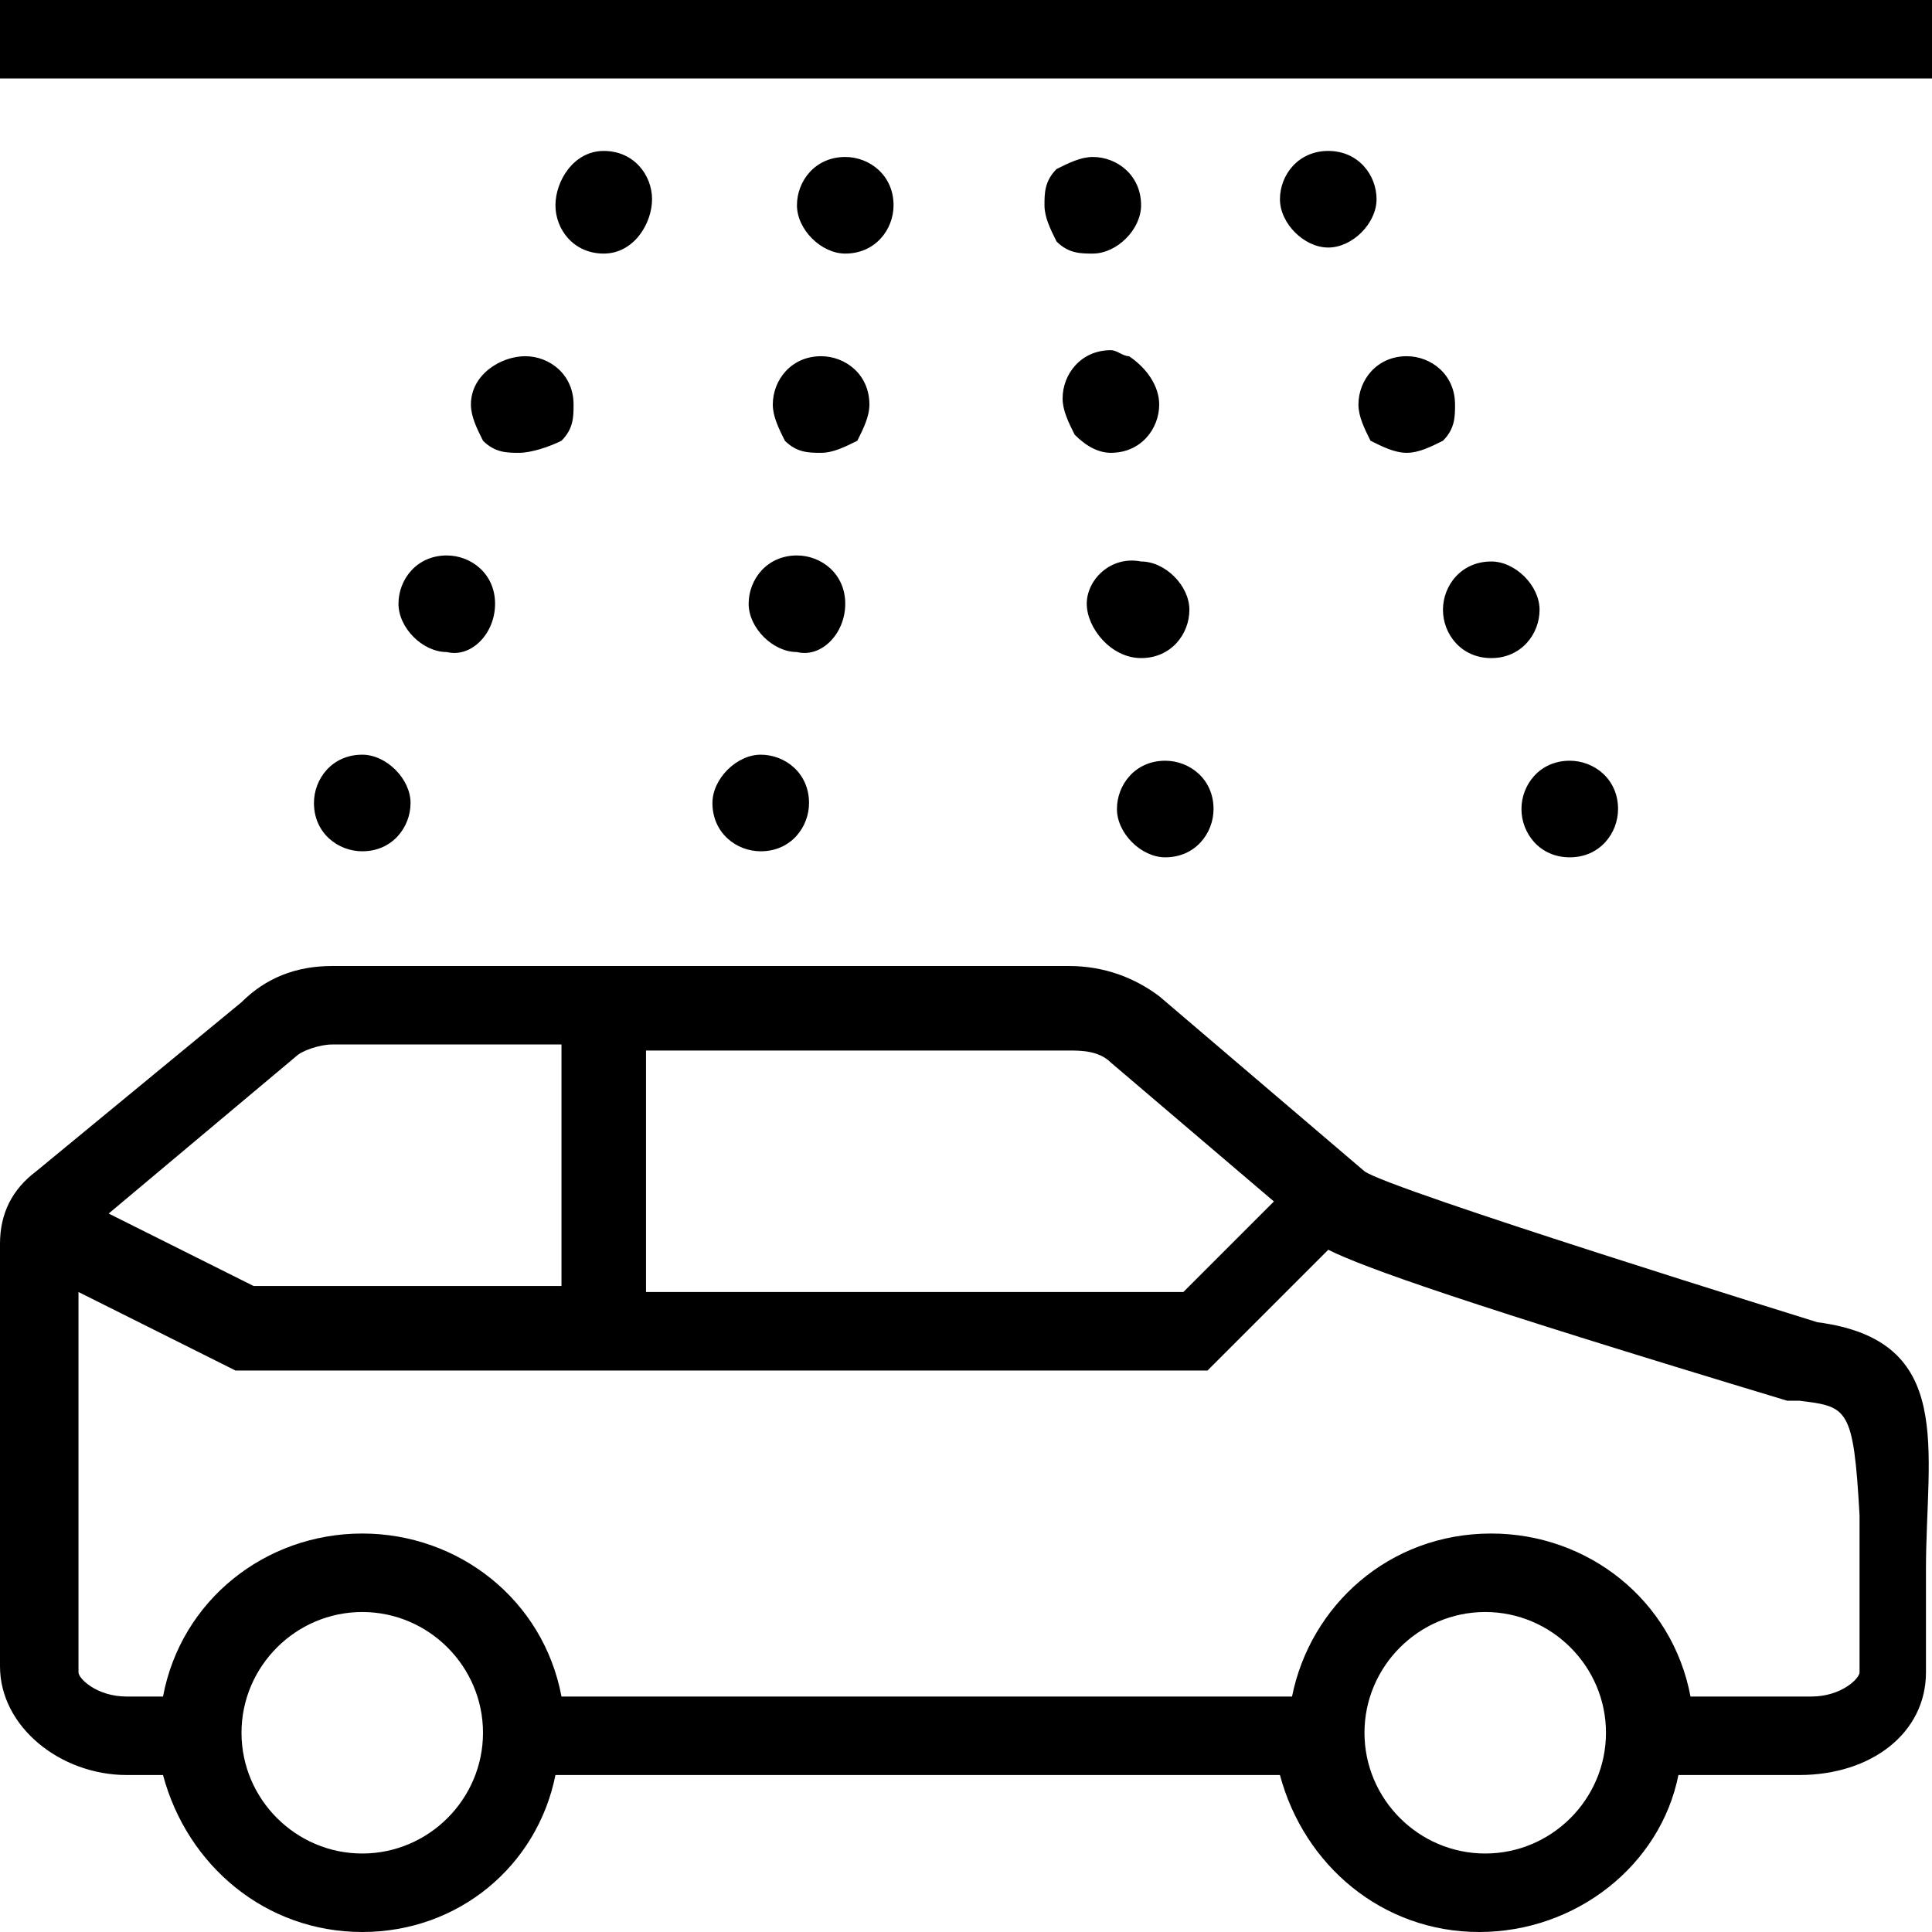 <svg xmlns="http://www.w3.org/2000/svg" viewBox="0 0 32 32" xml:space="preserve"><g id="icon">
  <path d="M0 0z"/>
  <path fill="currentColor" d="M10 4.2c-.5 0-.8-.4-.8-.8s.3-.9.8-.9.8.4.8.8-.3.9-.8.9zm-.7 3.1c.2-.2.2-.4.2-.6 0-.5-.4-.8-.8-.8s-.9.3-.9.8c0 .2.1.4.2.6.2.2.4.2.6.2s.5-.1.7-.2zm5.1-.6c0-.5-.4-.8-.8-.8-.5 0-.8.4-.8.8 0 .2.1.4.2.6.2.2.4.2.6.2.2 0 .4-.1.6-.2.1-.2.2-.4.2-.6zm4 .8c.5 0 .8-.4.8-.8 0-.3-.2-.6-.5-.8-.1 0-.2-.1-.3-.1-.5 0-.8.4-.8.8 0 .2.1.4.2.6.2.2.4.3.6.3zm4.9 0c.2 0 .4-.1.6-.2.2-.2.2-.4.2-.6 0-.5-.4-.8-.8-.8-.5 0-.8.4-.8.8 0 .2.1.4.2.6.2.1.4.2.6.2zM8.2 10c0-.5-.4-.8-.8-.8-.5 0-.8.4-.8.8s.4.8.8.8c.4.1.8-.3.8-.8zm5.8 0c0-.5-.4-.8-.8-.8-.5 0-.8.4-.8.8s.4.8.8.8c.4.1.8-.3.8-.8zm4.9.9c.5 0 .8-.4.8-.8s-.4-.8-.8-.8c-.5-.1-.9.3-.9.7s.4.9.9.9zm5.8 0c.5 0 .8-.4.8-.8s-.4-.8-.8-.8c-.5 0-.8.4-.8.8s.3.8.8.8zM6 12.5c-.5 0-.8.4-.8.8 0 .5.4.8.8.8.5 0 .8-.4.8-.8s-.4-.8-.8-.8zm5.8.8c0 .5.4.8.8.8.5 0 .8-.4.8-.8 0-.5-.4-.8-.8-.8s-.8.4-.8.8zm7.5.9c.5 0 .8-.4.8-.8 0-.5-.4-.8-.8-.8-.5 0-.8.4-.8.8s.4.8.8.8zm6.7 0c.5 0 .8-.4.8-.8 0-.5-.4-.8-.8-.8-.5 0-.8.4-.8.8s.3.8.8.8zM14.8 3.4c0-.5-.4-.8-.8-.8-.5 0-.8.4-.8.8s.4.8.8.8c.5 0 .8-.4.8-.8zm4.1 0c0-.5-.4-.8-.8-.8-.2 0-.4.1-.6.2-.2.2-.2.4-.2.6 0 .2.1.4.2.6.2.2.4.2.6.2.4 0 .8-.4.8-.8zm3.1-.9c-.5 0-.8.4-.8.8s.4.8.8.8.8-.4.8-.8-.3-.8-.8-.8zM31.9 0H0v1.3h32V0h-.1zm0 26v1.7c0 1-.9 1.7-2.1 1.7h-2c-.3 1.5-1.7 2.6-3.3 2.6-1.6 0-2.9-1.1-3.3-2.6h-12C8.9 30.9 7.6 32 6 32s-2.9-1.1-3.3-2.6h-.6C1 29.4 0 28.6 0 27.6v-7c0-.5.2-.9.6-1.2L4 16.6c.4-.4.9-.6 1.5-.6h12.2c.6 0 1.1.2 1.5.5l3.4 2.9c.4.3 7.5 2.5 7.5 2.5 2.3.3 1.8 2.1 1.8 4.1zm-14.2-8.6h-7v4h8.9l1.5-1.5-2.7-2.3c-.2-.2-.5-.2-.7-.2zM1.8 20.1l2.4 1.2h5.1v-4H5.5c-.2 0-.5.1-.6.2l-3.1 2.6zM8 28.7c0-1.1-.9-2-2-2s-2 .9-2 2 .9 2 2 2 2-.9 2-2zm18.6 0c0-1.1-.9-2-2-2s-2 .9-2 2 .9 2 2 2 2-.9 2-2zm3.2-5.5h-.2c-5.3-1.6-7-2.2-7.6-2.5l-2 2H3.9l-2.6-1.3v6.3c0 .1.3.4.8.4h.6c.3-1.6 1.7-2.7 3.3-2.7s3 1.1 3.3 2.7h12.1c.3-1.5 1.6-2.7 3.3-2.7 1.6 0 3 1.1 3.3 2.7h2c.5 0 .8-.3.8-.4v-2.6c-.1-1.8-.2-1.8-1-1.9z"/>
</g></svg>
